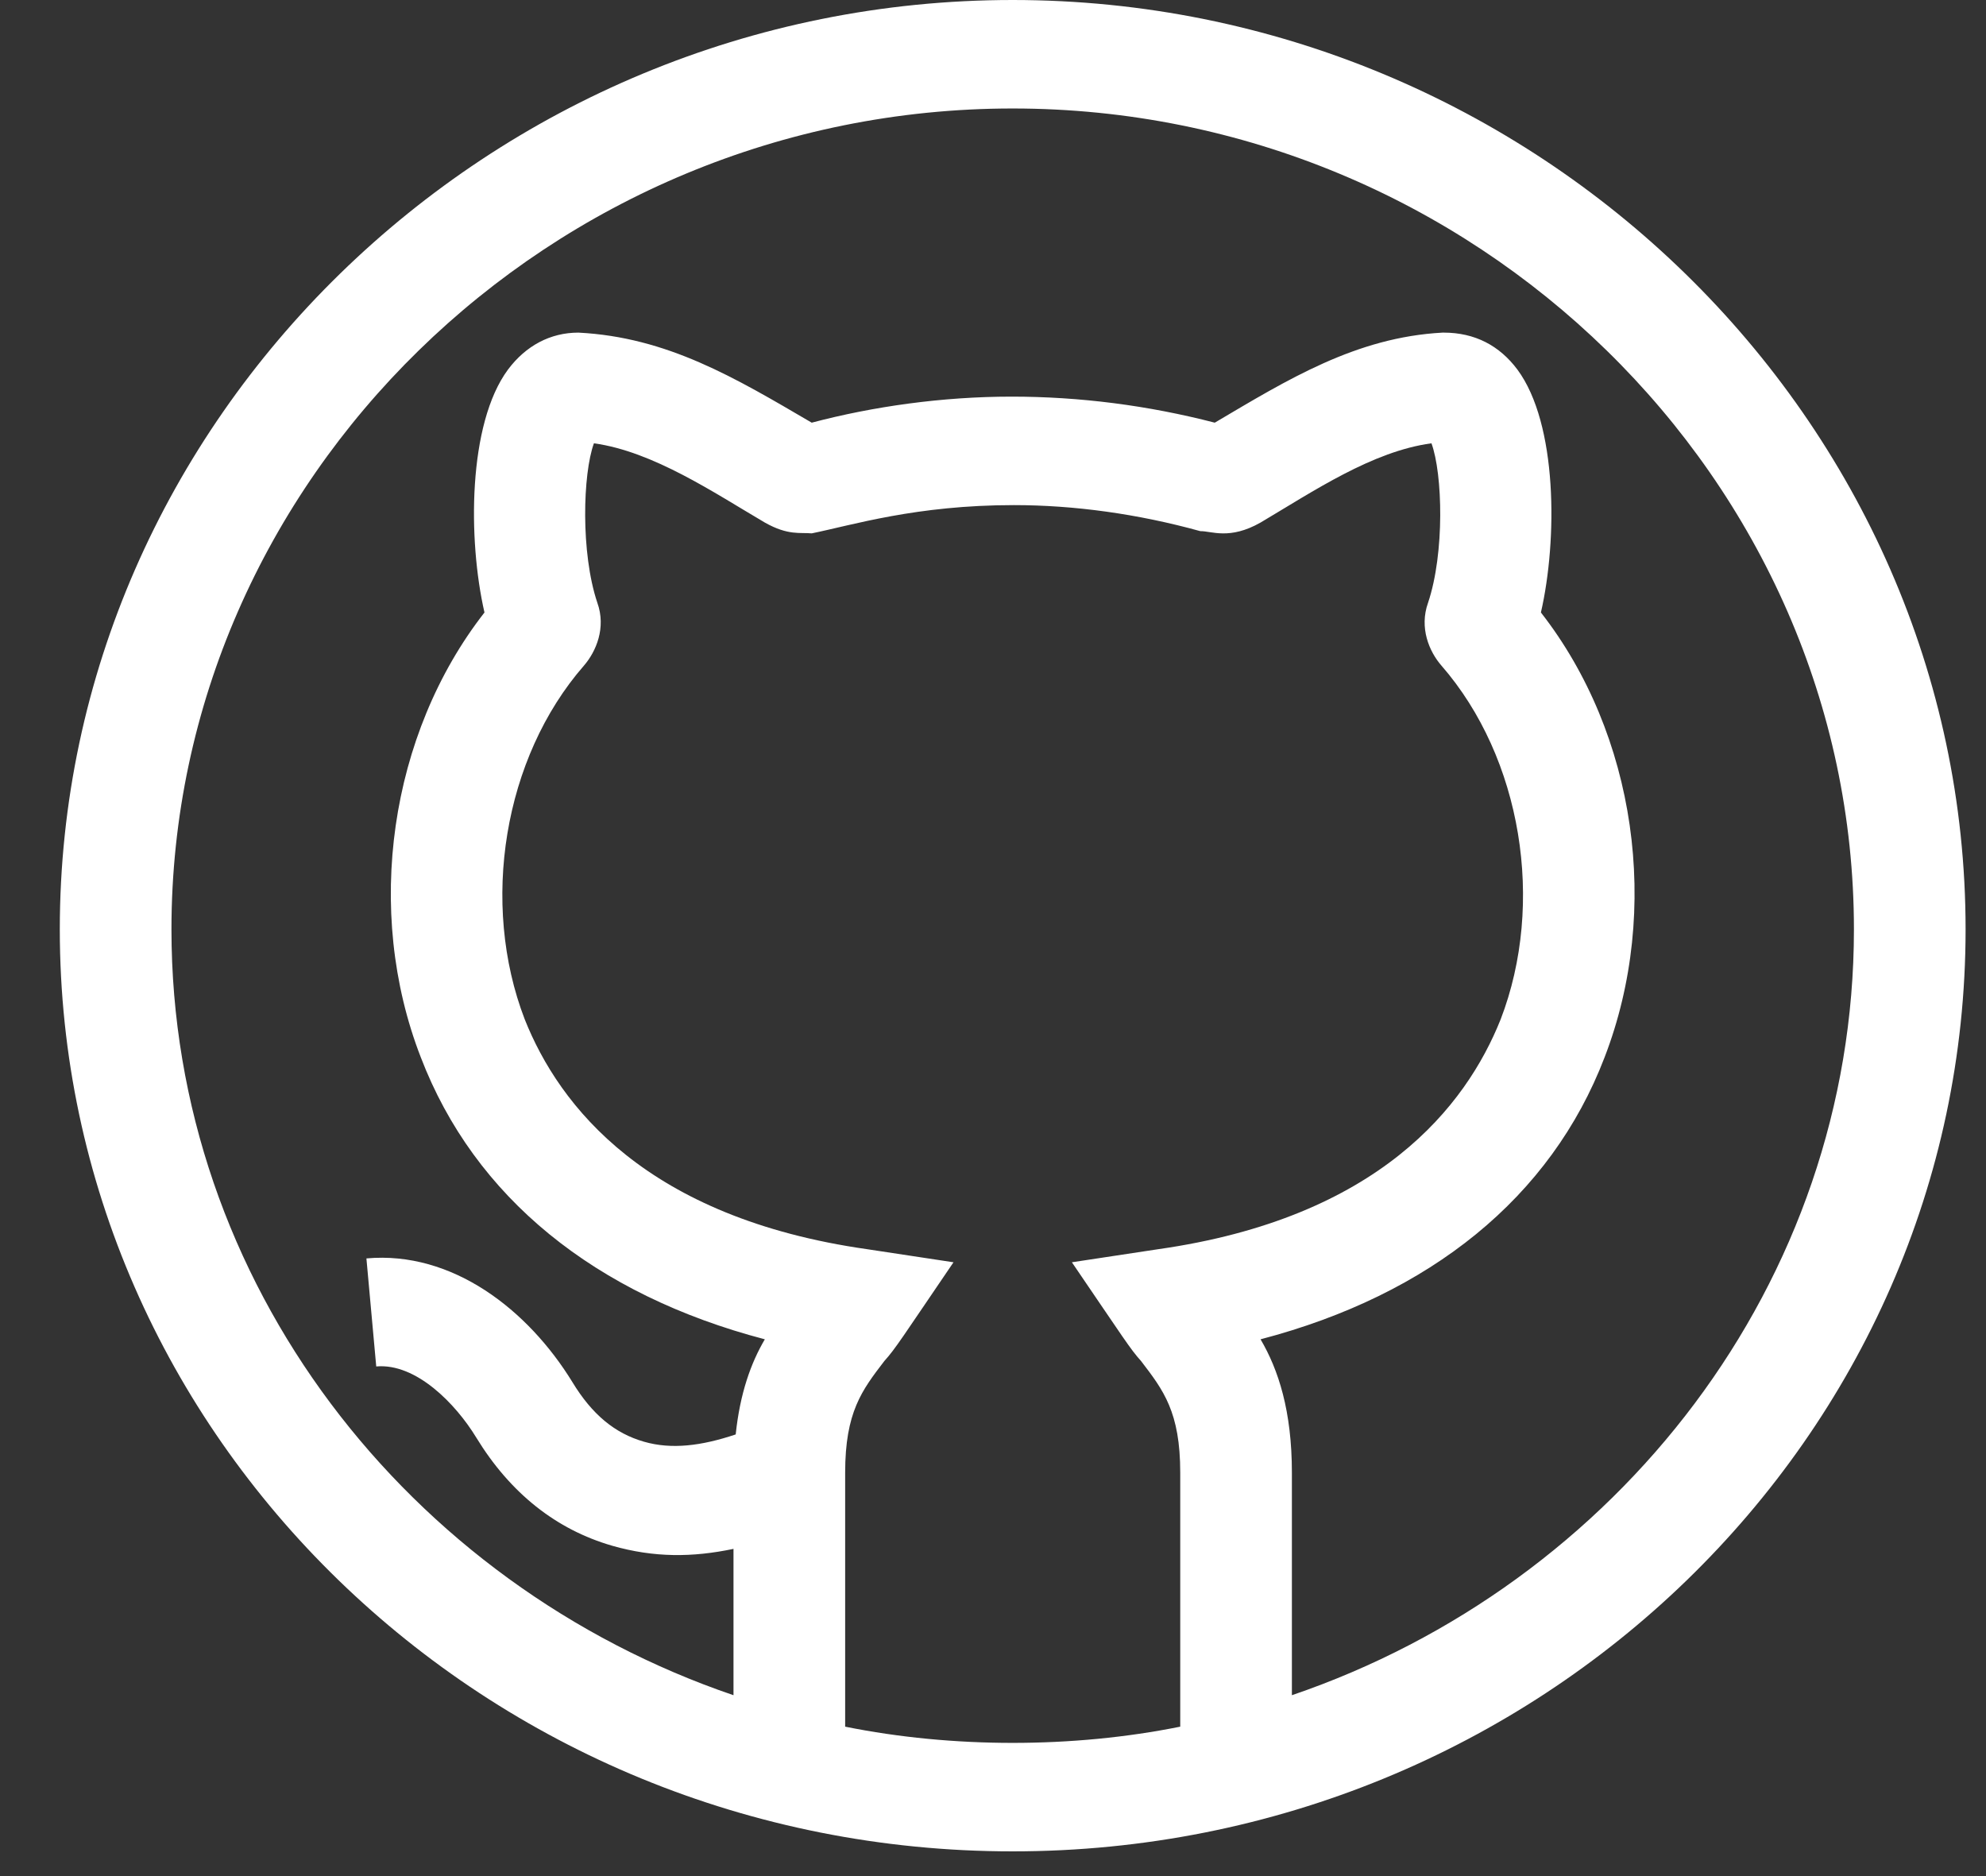 <svg width="18" height="17" viewBox="0 0 18 17" fill="none" xmlns="http://www.w3.org/2000/svg">
<rect x="0" y="0" width="18" height="17" fill="#333333" stroke="none"/>
<path d="M9.178 0C4.432 0 0.542 3.811 0.542 8.421C0.542 13.004 4.396 16.776 9.178 16.776C13.955 16.776 17.815 13.01 17.815 8.421C17.815 3.811 13.925 0 9.178 0ZM10.697 15.646C10.211 15.744 9.695 15.793 9.178 15.793C8.662 15.793 8.146 15.744 7.66 15.646V13.345C7.66 12.795 7.812 12.598 8.015 12.333C8.118 12.219 8.18 12.116 8.642 11.438L7.863 11.32C5.859 11.036 5.069 10.023 4.756 9.237C4.351 8.185 4.563 6.868 5.292 6.032C5.403 5.904 5.495 5.688 5.414 5.462C5.262 5.01 5.282 4.292 5.383 4.017C5.92 4.091 6.472 4.465 6.932 4.735C7.144 4.855 7.255 4.823 7.357 4.833C7.727 4.758 8.303 4.577 9.189 4.577C9.735 4.577 10.312 4.656 10.879 4.813C10.98 4.811 11.143 4.895 11.425 4.735C11.906 4.45 12.439 4.089 12.974 4.017C13.075 4.292 13.095 5.01 12.943 5.462C12.862 5.688 12.953 5.904 13.065 6.032C13.793 6.868 14.006 8.185 13.601 9.237C13.287 10.023 12.498 11.036 10.494 11.32L9.715 11.438C10.193 12.139 10.243 12.223 10.342 12.333C10.545 12.598 10.697 12.795 10.697 13.345V15.646ZM11.709 15.361V13.345C11.709 12.785 11.587 12.412 11.425 12.136C12.964 11.733 14.057 10.849 14.543 9.581C15.059 8.244 14.826 6.651 13.966 5.55C14.117 4.892 14.117 3.84 13.753 3.349C13.591 3.132 13.368 3.014 13.085 3.014C13.075 3.014 13.075 3.014 13.075 3.014C12.29 3.056 11.672 3.439 11.01 3.83C10.403 3.673 9.786 3.594 9.168 3.594C8.541 3.594 7.913 3.683 7.357 3.83C6.66 3.422 6.048 3.055 5.242 3.014C4.989 3.014 4.766 3.132 4.604 3.349C4.24 3.84 4.24 4.892 4.391 5.55C3.531 6.651 3.298 8.254 3.814 9.581C4.3 10.849 5.393 11.733 6.932 12.136C6.806 12.35 6.707 12.625 6.668 12.998C6.357 13.102 6.087 13.136 5.837 13.064C5.572 12.988 5.366 12.817 5.188 12.524C4.786 11.869 4.101 11.333 3.321 11.403L3.41 12.382C3.771 12.35 4.131 12.721 4.317 13.027C4.625 13.53 5.04 13.86 5.55 14.007C5.929 14.115 6.275 14.113 6.648 14.035V15.361C3.703 14.358 1.554 11.625 1.554 8.421C1.554 4.351 4.989 0.983 9.178 0.983C13.368 0.983 16.803 4.351 16.803 8.421C16.803 11.625 14.654 14.358 11.709 15.361Z" fill="white"/>
</svg>
